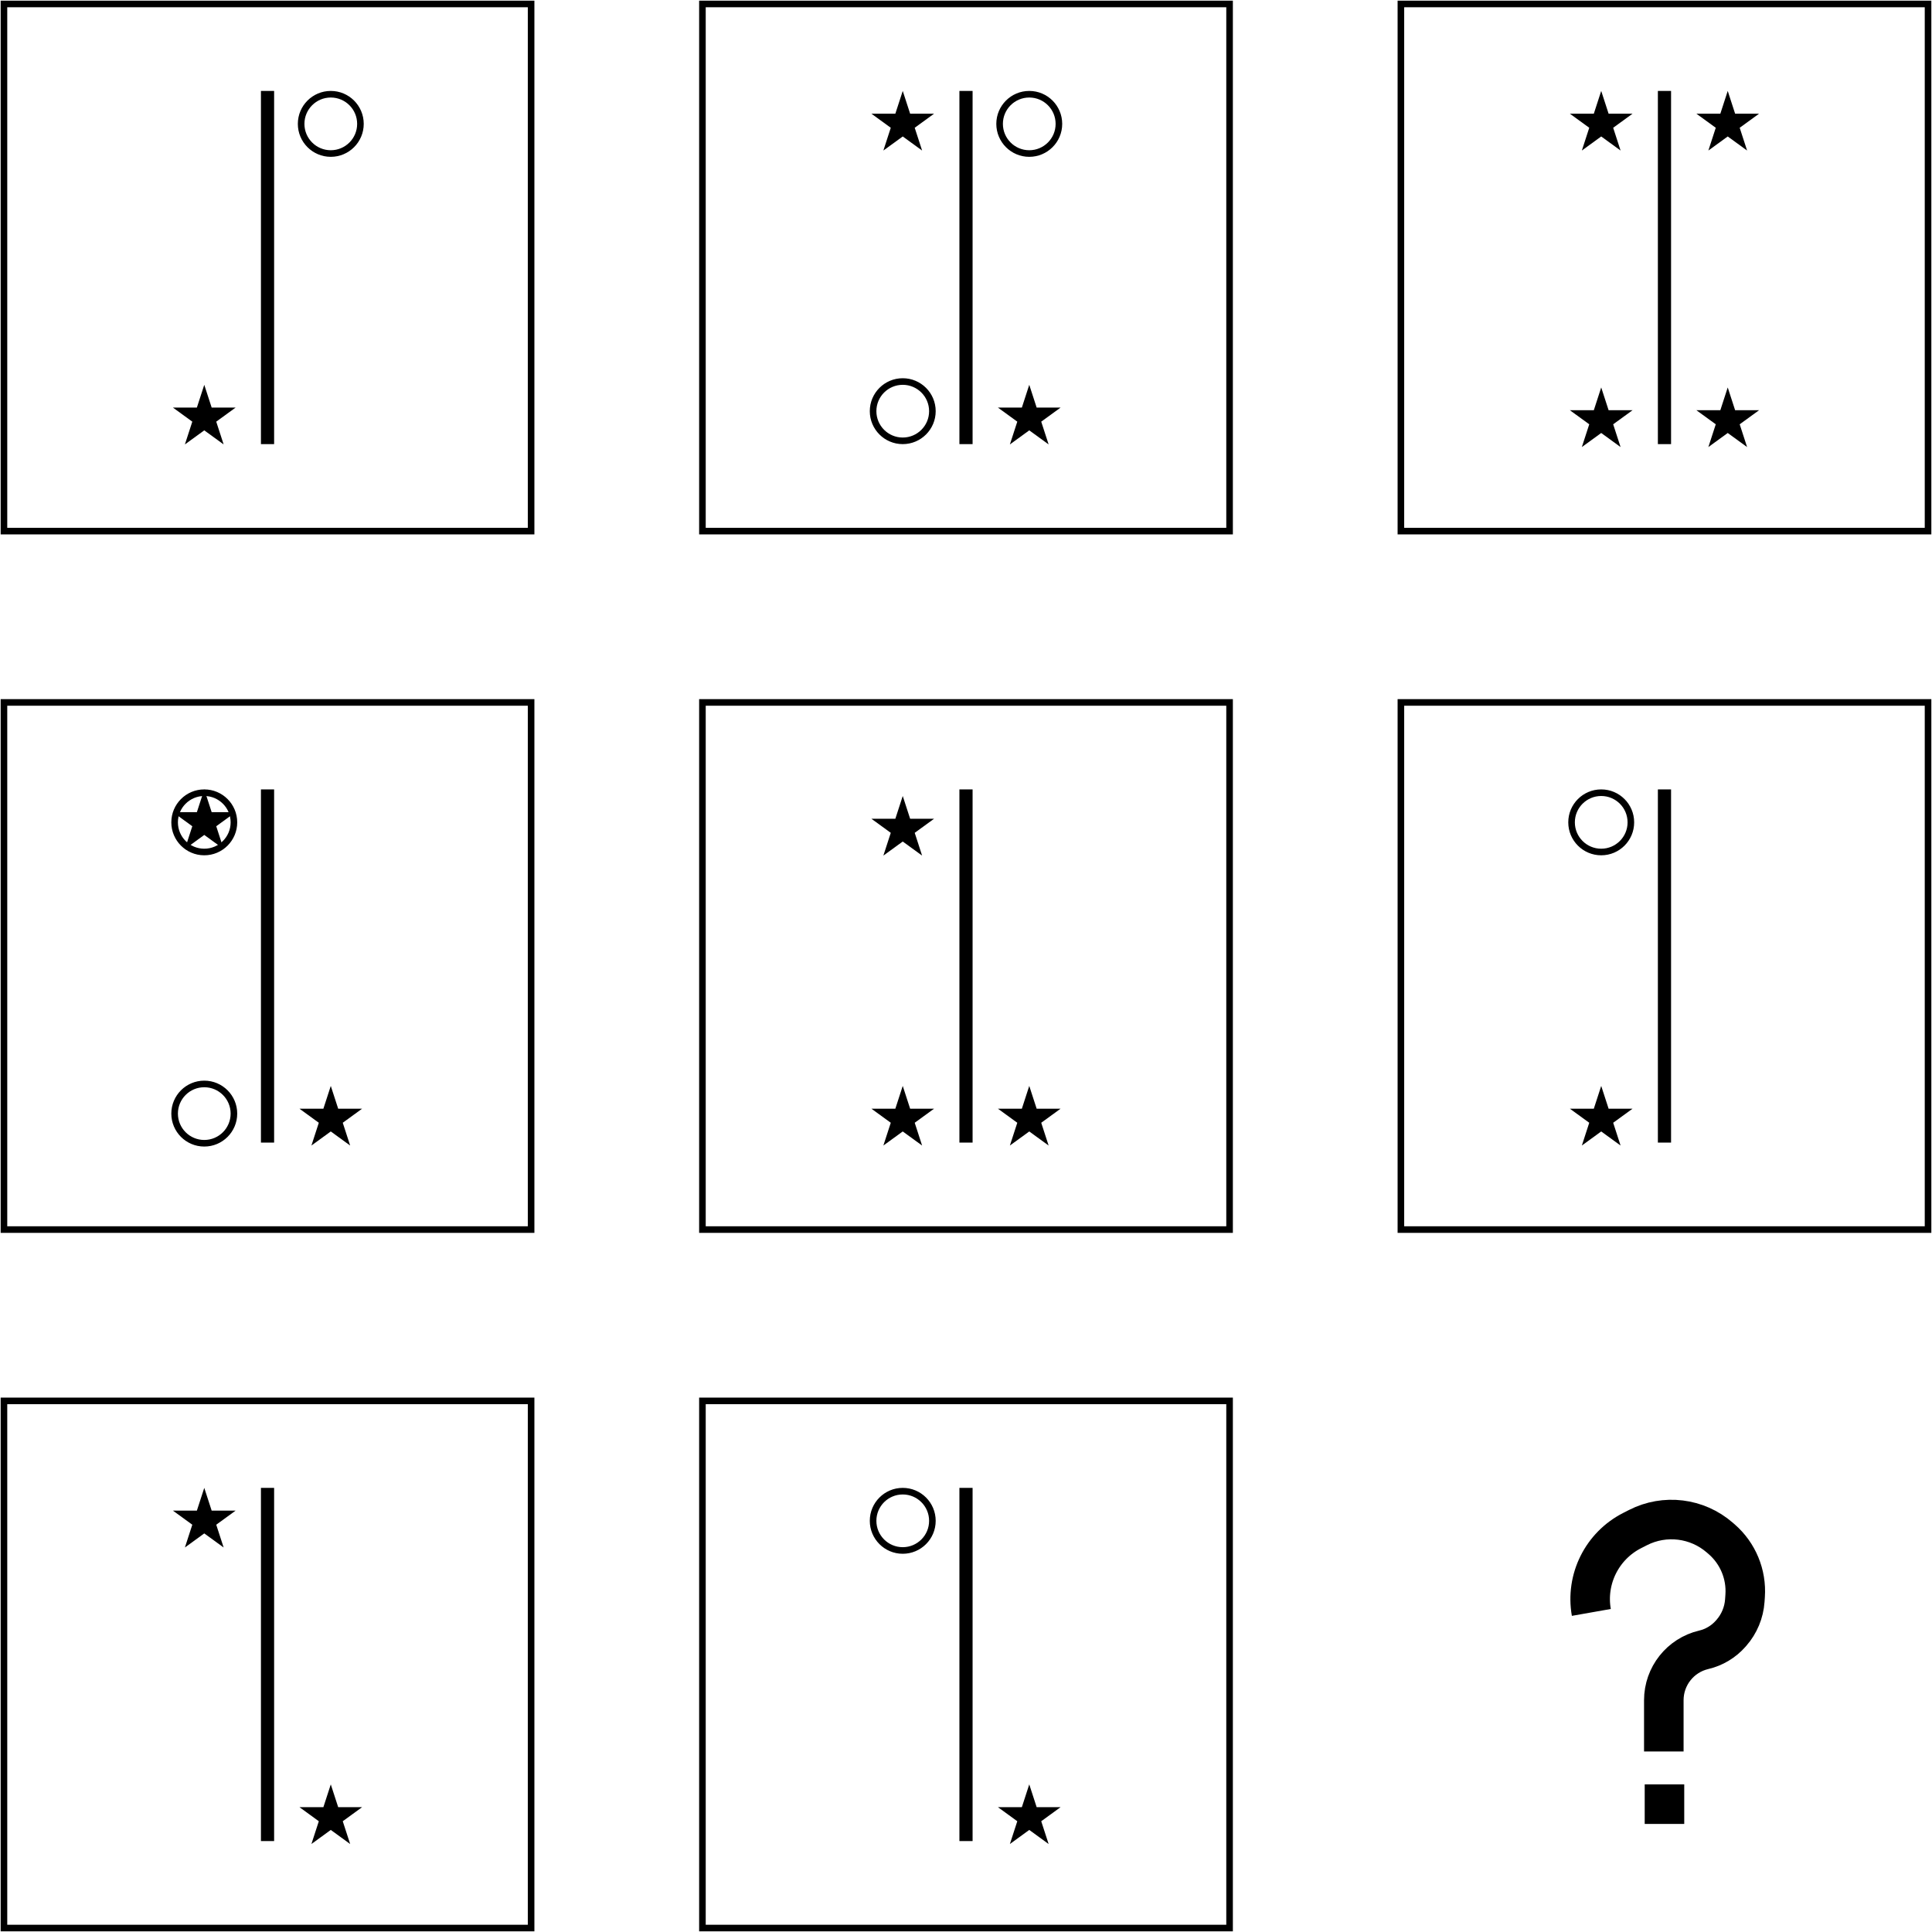 <svg width="1466" height="1466" viewBox="0 0 1466 1466" fill="none" xmlns="http://www.w3.org/2000/svg">
<path d="M403 3H3V403H403V3Z" stroke="black" stroke-width="5"/>
<path d="M203 69L203 337" stroke="black" stroke-width="10"/>
<circle cx="251" cy="94" r="22.5" stroke="black" stroke-width="5"/>
<path d="M155 292L160.613 309.275H178.776L164.082 319.951L169.695 337.225L155 326.549L140.305 337.225L145.918 319.951L131.224 309.275H149.387L155 292Z" fill="black"/>
<path d="M933 3H533V403H933V3Z" stroke="black" stroke-width="5"/>
<path d="M733 69V337" stroke="black" stroke-width="10"/>
<circle cx="781" cy="94" r="22.5" stroke="black" stroke-width="5"/>
<circle cx="685" cy="312" r="22.5" stroke="black" stroke-width="5"/>
<path d="M685 69L690.613 86.275H708.776L694.082 96.951L699.695 114.225L685 103.549L670.305 114.225L675.918 96.951L661.224 86.275H679.387L685 69Z" fill="black"/>
<path d="M781 292L786.613 309.275H804.776L790.082 319.951L795.695 337.225L781 326.549L766.305 337.225L771.918 319.951L757.224 309.275H775.387L781 292Z" fill="black"/>
<path d="M1463 3H1063V403H1463V3Z" stroke="black" stroke-width="5"/>
<path d="M1263 69V337" stroke="black" stroke-width="10"/>
<path d="M1215 69L1220.61 86.275H1238.78L1224.08 96.951L1229.69 114.225L1215 103.549L1200.31 114.225L1205.92 96.951L1191.22 86.275H1209.39L1215 69Z" fill="black"/>
<path d="M1311 294L1316.61 311.275H1334.78L1320.08 321.951L1325.69 339.225L1311 328.549L1296.31 339.225L1301.92 321.951L1287.22 311.275H1305.39L1311 294Z" fill="black"/>
<path d="M1311 69L1316.61 86.275H1334.78L1320.08 96.951L1325.69 114.225L1311 103.549L1296.31 114.225L1301.92 96.951L1287.22 86.275H1305.39L1311 69Z" fill="black"/>
<path d="M1215 294L1220.61 311.275H1238.78L1224.08 321.951L1229.69 339.225L1215 328.549L1200.31 339.225L1205.92 321.951L1191.22 311.275H1209.39L1215 294Z" fill="black"/>
<path d="M155 599L160.613 616.275H178.776L164.082 626.951L169.695 644.225L155 633.549L140.305 644.225L145.918 626.951L131.224 616.275H149.387L155 599Z" fill="black"/>
<path d="M403 533H3V933H403V533Z" stroke="black" stroke-width="5"/>
<path d="M203 599L203 867" stroke="black" stroke-width="10"/>
<circle cx="155" cy="624" r="22.5" stroke="black" stroke-width="5"/>
<circle cx="155" cy="845" r="22.5" stroke="black" stroke-width="5"/>
<path d="M251 824L256.613 841.275H274.776L260.082 851.951L265.695 869.225L251 858.549L236.305 869.225L241.918 851.951L227.224 841.275H245.387L251 824Z" fill="black"/>
<path d="M933 533H533V933H933V533Z" stroke="black" stroke-width="5"/>
<path d="M733 599V867" stroke="black" stroke-width="10"/>
<path d="M685 604L690.613 621.275H708.776L694.082 631.951L699.695 649.225L685 638.549L670.305 649.225L675.918 631.951L661.224 621.275H679.387L685 604Z" fill="black"/>
<path d="M781 824L786.613 841.275H804.776L790.082 851.951L795.695 869.225L781 858.549L766.305 869.225L771.918 851.951L757.224 841.275H775.387L781 824Z" fill="black"/>
<path d="M685 824L690.613 841.275H708.776L694.082 851.951L699.695 869.225L685 858.549L670.305 869.225L675.918 851.951L661.224 841.275H679.387L685 824Z" fill="black"/>
<path d="M1463 533H1063V933H1463V533Z" stroke="black" stroke-width="5"/>
<path d="M1263 599V867" stroke="black" stroke-width="10"/>
<circle cx="1215" cy="624" r="22.5" stroke="black" stroke-width="5"/>
<path d="M1215 824L1220.61 841.275H1238.78L1224.08 851.951L1229.69 869.225L1215 858.549L1200.31 869.225L1205.92 851.951L1191.22 841.275H1209.39L1215 824Z" fill="black"/>
<path d="M403 1063H3V1463H403V1063Z" stroke="black" stroke-width="5"/>
<path d="M203 1129L203 1397" stroke="black" stroke-width="10"/>
<path d="M155 1129L160.613 1146.27H178.776L164.082 1156.95L169.695 1174.23L155 1163.55L140.305 1174.23L145.918 1156.95L131.224 1146.27H149.387L155 1129Z" fill="black"/>
<path d="M251 1354L256.613 1371.27H274.776L260.082 1381.95L265.695 1399.23L251 1388.55L236.305 1399.23L241.918 1381.95L227.224 1371.27H245.387L251 1354Z" fill="black"/>
<path d="M533 1063H933V1463H533V1063Z" stroke="black" stroke-width="5"/>
<path d="M733 1129V1397" stroke="black" stroke-width="10"/>
<circle cx="25" cy="25" r="22.5" transform="matrix(-1 0 0 1 710 1129)" stroke="black" stroke-width="5"/>
<path d="M781 1354L775.387 1371.27H757.224L771.918 1381.95L766.305 1399.23L781 1388.55L795.695 1399.23L790.082 1381.95L804.776 1371.27H786.613L781 1354Z" fill="black"/>
<path d="M1262.5 1329V1290.1C1262.5 1271.88 1275.04 1256.05 1292.77 1251.88V1251.88C1300.73 1250.01 1307.9 1245.7 1313.29 1239.56L1313.75 1239.03C1319.75 1232.2 1323.34 1223.59 1323.96 1214.52L1324.21 1210.92C1325.34 1194.6 1318.74 1178.69 1306.39 1167.96L1304.97 1166.73C1287.76 1151.78 1263.21 1148.78 1242.9 1159.13L1238.45 1161.4C1215.6 1173.05 1203.04 1198.25 1207.5 1223.5V1223.5" stroke="black" stroke-width="30"/>
<rect x="1255.5" y="1361.5" width="15" height="15" fill="black" stroke="black" stroke-width="15"/>
</svg>
